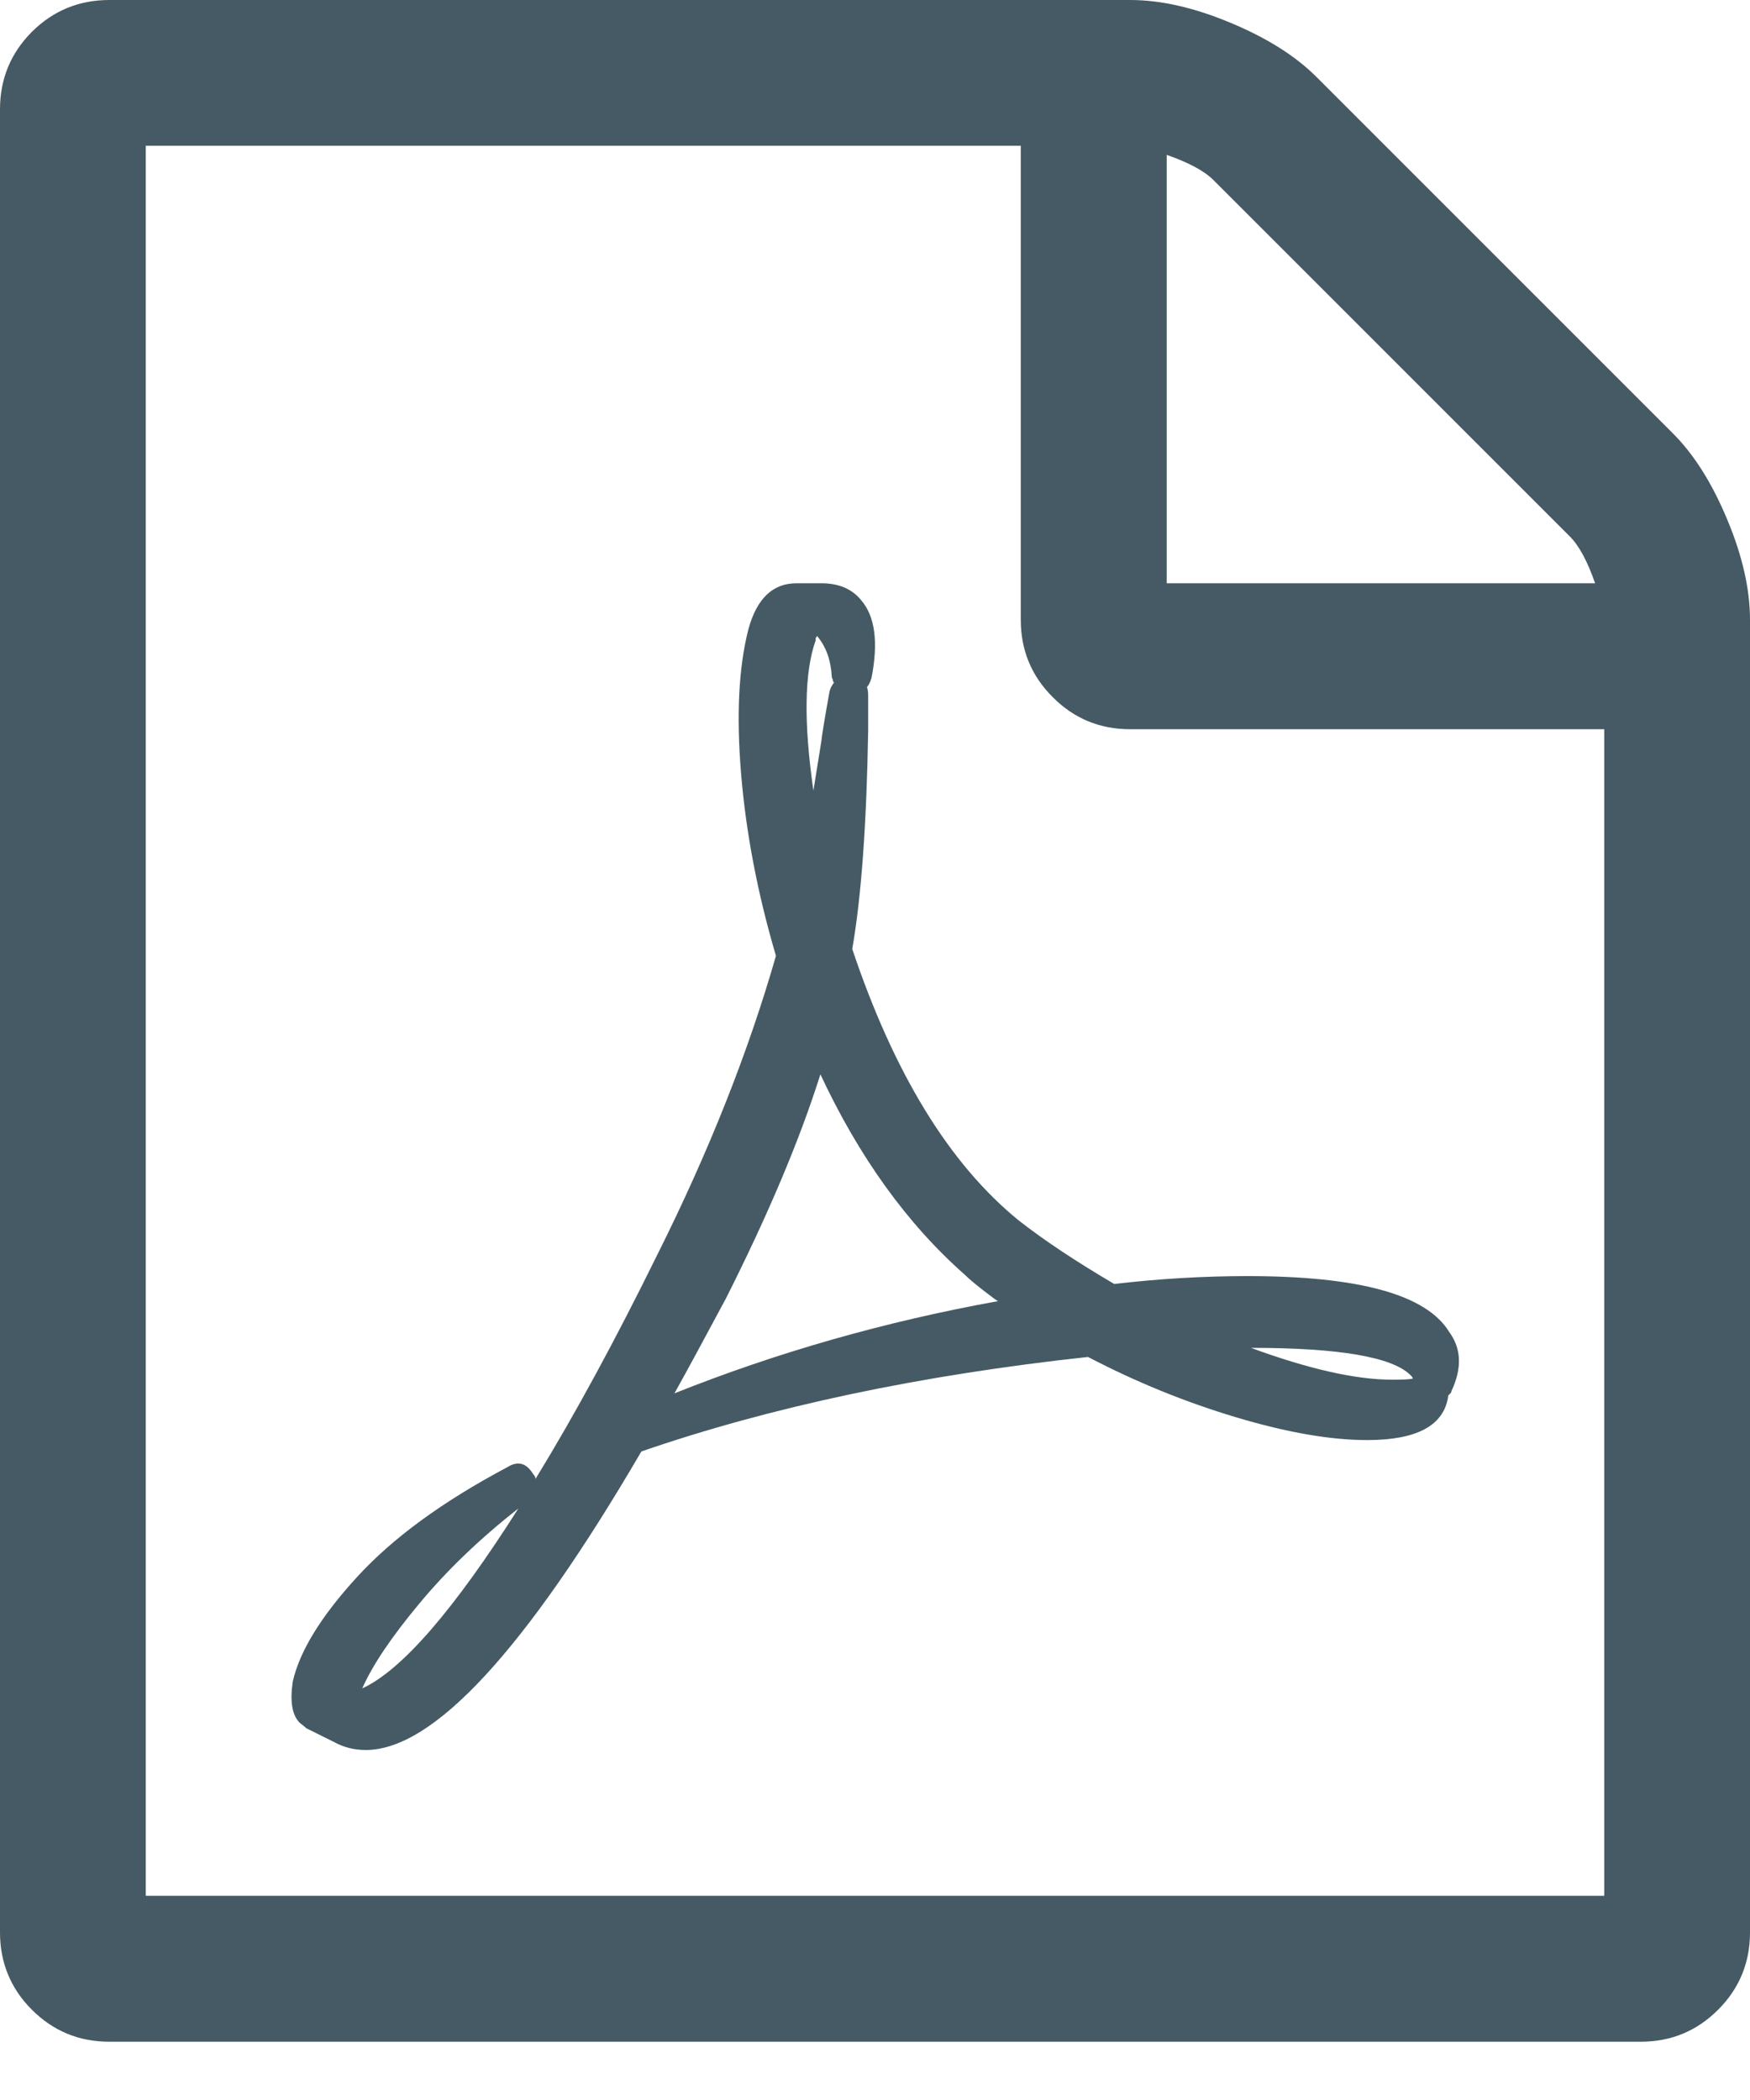 <svg width="10px" height="12px" version="1.1" xmlns="http://www.w3.org/2000/svg">
    <g stroke="none" stroke-width="1" fill="none" fill-rule="evenodd">
        <g transform="translate(-133, -86)" fill="#455A64">
            <path d="M142.557,88.474 C142.679,88.595 142.783,88.76 142.87,88.969 C142.957,89.177 143,89.368 143,89.542 L143,97.042 C143,97.215 142.939,97.363 142.818,97.484 C142.696,97.606 142.549,97.667 142.375,97.667 L133.625,97.667 C133.451,97.667 133.304,97.606 133.182,97.484 C133.061,97.363 133,97.215 133,97.042 L133,86.625 C133,86.451 133.061,86.304 133.182,86.182 C133.304,86.061 133.451,86 133.625,86 L139.458,86 C139.632,86 139.823,86.043 140.031,86.13 C140.24,86.217 140.405,86.321 140.526,86.443 L142.557,88.474 Z M139.667,86.885 L139.667,89.333 L142.115,89.333 C142.071,89.207 142.023,89.118 141.971,89.066 L139.934,87.029 C139.882,86.977 139.793,86.929 139.667,86.885 L139.667,86.885 Z M142.167,96.833 L142.167,90.167 L139.458,90.167 C139.285,90.167 139.137,90.106 139.016,89.984 C138.894,89.863 138.833,89.715 138.833,89.542 L138.833,86.833 L133.833,86.833 L133.833,96.833 L142.167,96.833 Z M138.82,92.973 C138.964,93.086 139.146,93.207 139.367,93.337 C139.623,93.307 139.877,93.292 140.129,93.292 C140.767,93.292 141.151,93.398 141.281,93.611 C141.351,93.706 141.355,93.819 141.294,93.949 C141.294,93.954 141.292,93.958 141.288,93.962 C141.283,93.967 141.279,93.971 141.275,93.975 L141.275,93.982 C141.249,94.147 141.095,94.229 140.812,94.229 C140.604,94.229 140.355,94.186 140.064,94.099 C139.773,94.012 139.491,93.897 139.217,93.754 C138.258,93.858 137.408,94.038 136.665,94.294 C136.001,95.431 135.476,96 135.09,96 C135.025,96 134.964,95.985 134.908,95.954 L134.751,95.876 C134.747,95.872 134.734,95.861 134.712,95.844 C134.669,95.8 134.656,95.722 134.673,95.609 C134.712,95.436 134.834,95.237 135.038,95.014 C135.242,94.79 135.528,94.581 135.897,94.385 C135.958,94.346 136.008,94.359 136.047,94.424 C136.056,94.433 136.06,94.442 136.06,94.451 C136.286,94.082 136.518,93.654 136.757,93.168 C137.052,92.578 137.277,92.009 137.434,91.462 C137.329,91.106 137.263,90.76 137.235,90.424 C137.207,90.087 137.221,89.811 137.277,89.594 C137.325,89.42 137.416,89.333 137.551,89.333 L137.688,89.333 L137.694,89.333 C137.794,89.333 137.87,89.366 137.922,89.431 C138,89.522 138.02,89.67 137.98,89.874 C137.972,89.9 137.963,89.917 137.954,89.926 C137.959,89.939 137.961,89.956 137.961,89.978 L137.961,90.173 C137.952,90.707 137.922,91.124 137.87,91.423 C138.109,92.135 138.425,92.651 138.82,92.973 L138.82,92.973 Z M135.07,95.648 C135.296,95.544 135.593,95.201 135.962,94.62 C135.741,94.793 135.551,94.976 135.393,95.167 C135.234,95.358 135.127,95.518 135.07,95.648 L135.07,95.648 Z M137.661,89.659 C137.596,89.841 137.592,90.128 137.648,90.518 C137.653,90.488 137.668,90.392 137.694,90.232 C137.694,90.219 137.709,90.125 137.74,89.952 C137.744,89.934 137.753,89.917 137.766,89.9 C137.761,89.895 137.759,89.891 137.759,89.887 C137.759,89.882 137.758,89.879 137.756,89.877 C137.754,89.875 137.753,89.872 137.753,89.867 C137.748,89.772 137.72,89.694 137.668,89.633 C137.668,89.637 137.666,89.641 137.661,89.646 L137.661,89.659 Z M136.854,93.962 C137.44,93.728 138.056,93.552 138.703,93.435 C138.694,93.431 138.666,93.41 138.618,93.373 C138.571,93.336 138.536,93.307 138.514,93.285 C138.184,92.994 137.909,92.612 137.688,92.139 C137.57,92.513 137.39,92.94 137.147,93.422 C137.017,93.665 136.919,93.845 136.854,93.962 L136.854,93.962 Z M141.06,93.858 C140.956,93.754 140.652,93.702 140.148,93.702 C140.478,93.823 140.747,93.884 140.956,93.884 C141.016,93.884 141.056,93.882 141.073,93.878 C141.073,93.873 141.069,93.867 141.06,93.858 L141.06,93.858 Z"></path>
        </g>
    </g>
</svg>

